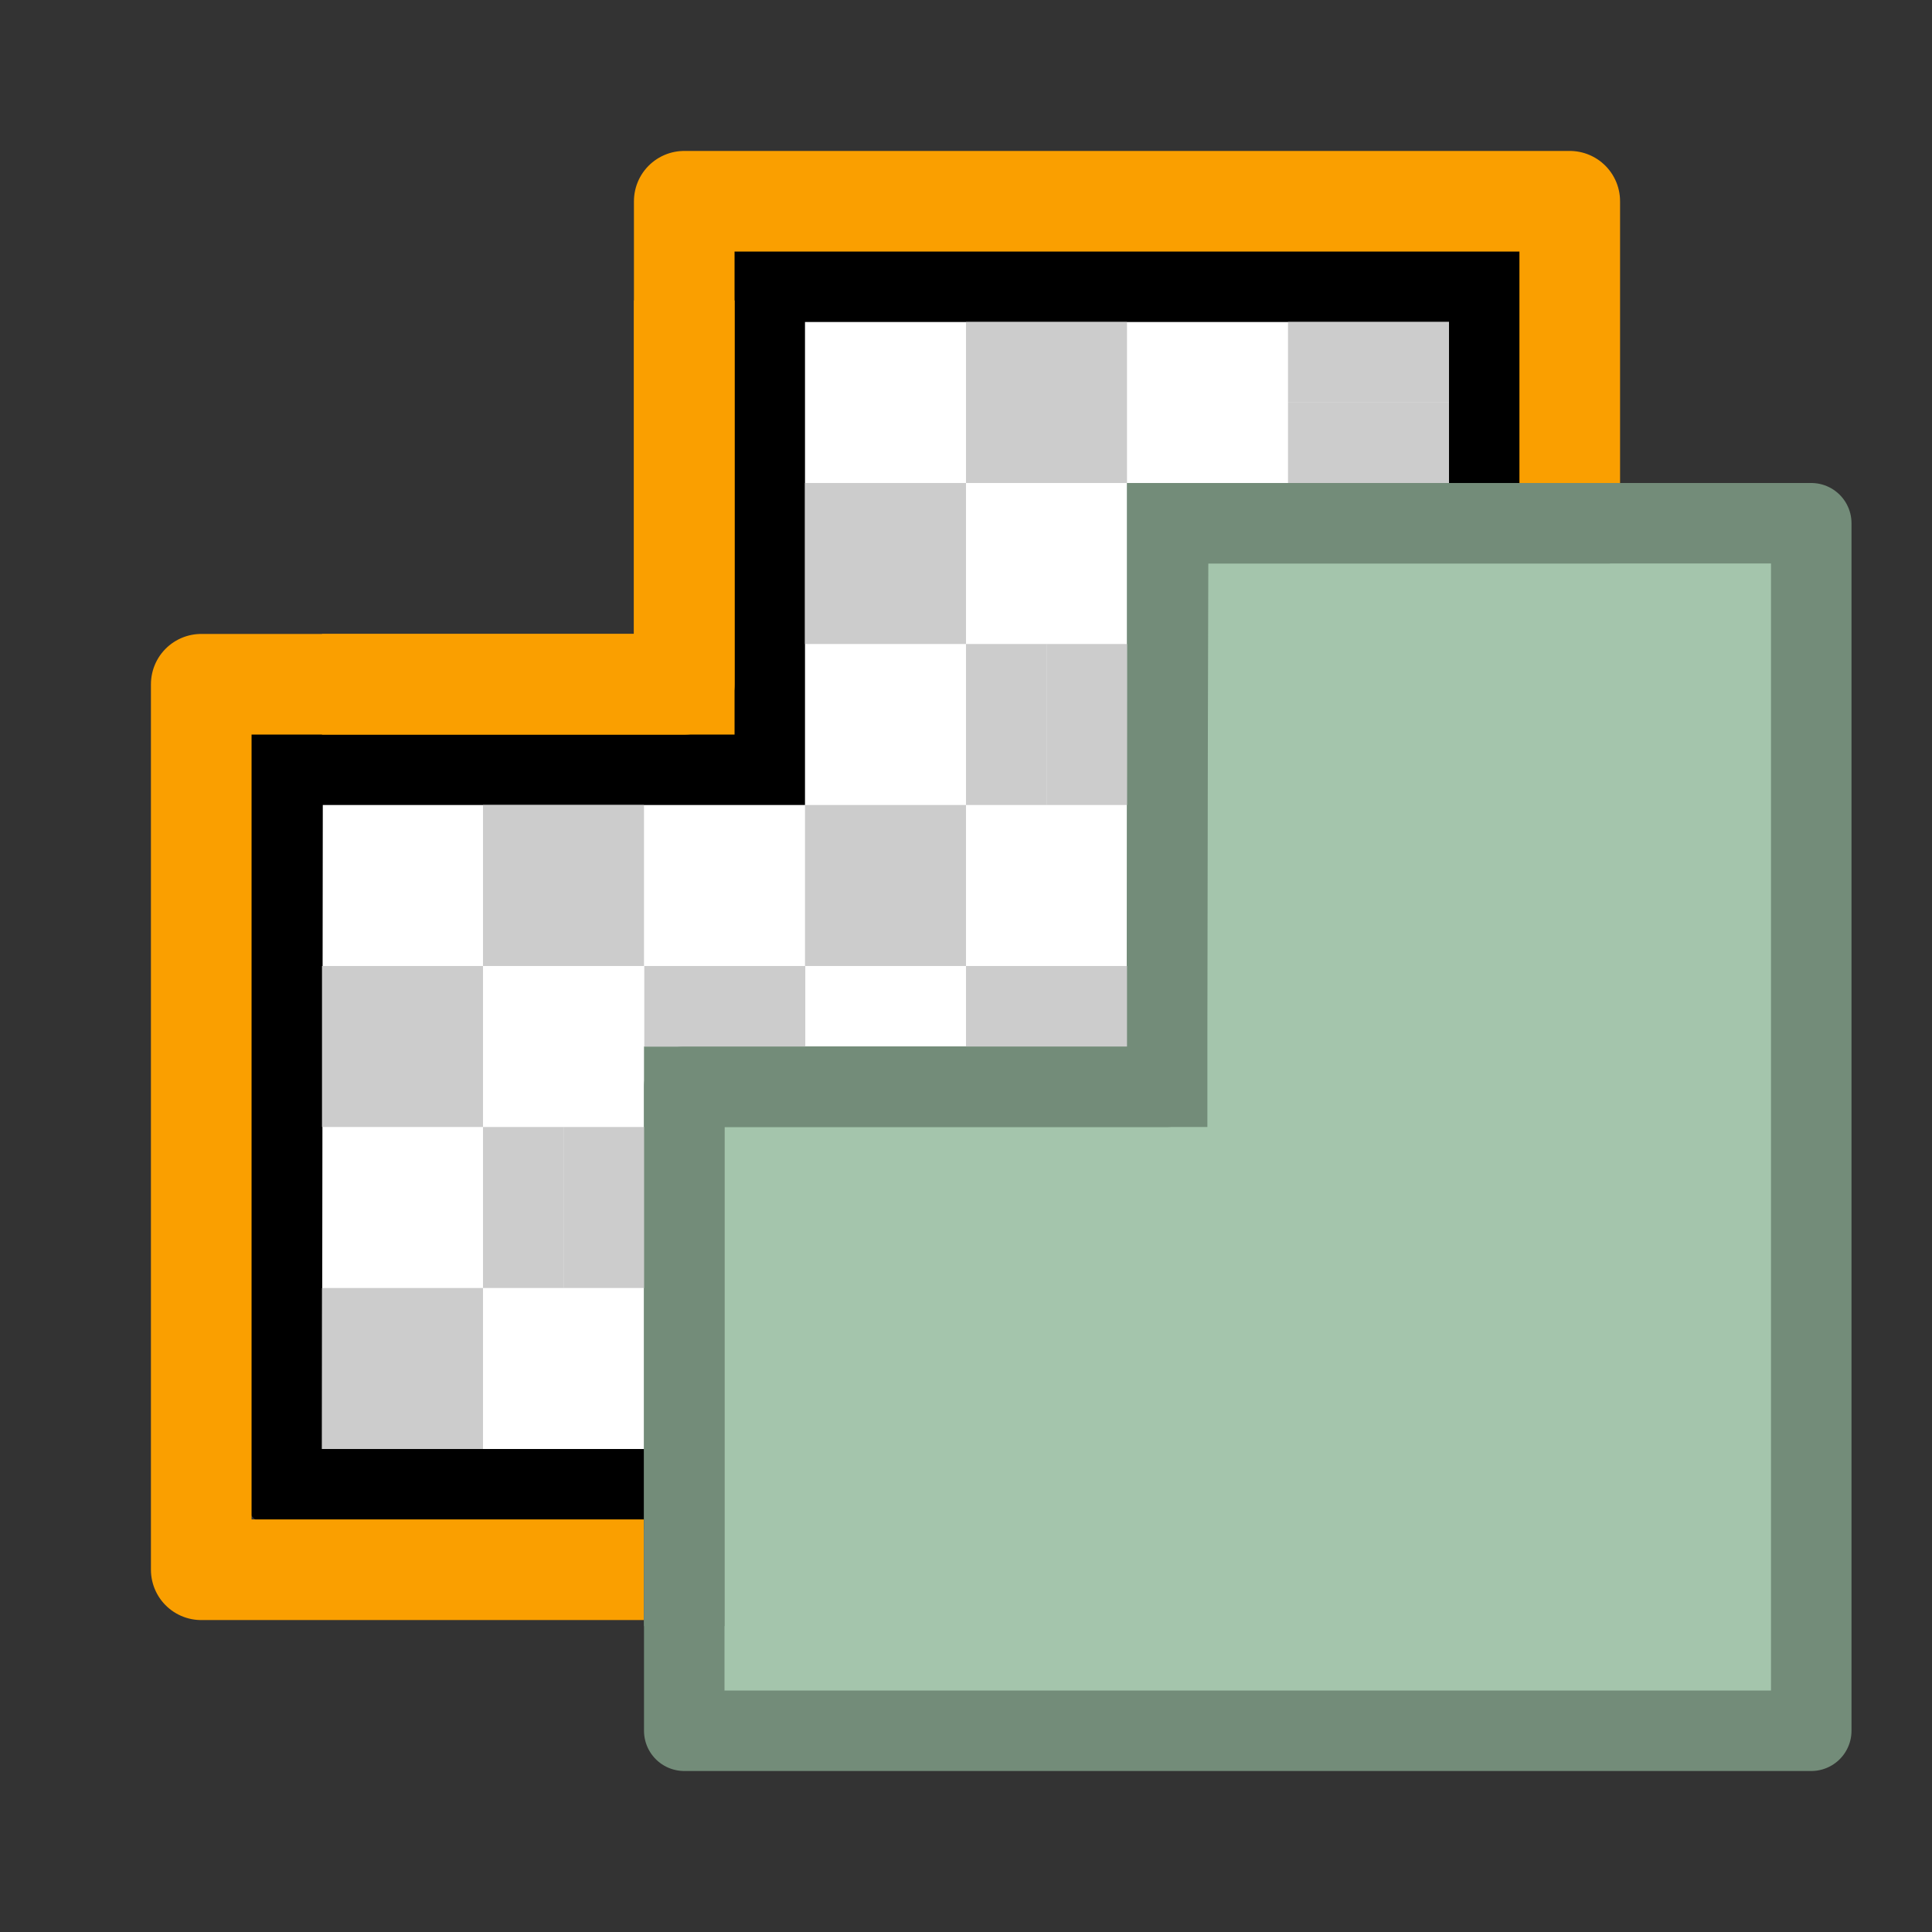 <?xml version="1.0" encoding="UTF-8" standalone="no"?>
<!-- Created with Inkscape (http://www.inkscape.org/) -->

<svg
   width="48"
   height="48"
   viewBox="0 0 48 48"
   version="1.1"
   id="svg1"
   xml:space="preserve"
   inkscape:version="1.3 (0e150ed, 2023-07-21)"
   sodipodi:docname="MaskVolume.svg"
   inkscape:export-filename="../../../../../../../Desktop/m-48.png"
   inkscape:export-xdpi="96"
   inkscape:export-ydpi="96"
   xmlns:inkscape="http://www.inkscape.org/namespaces/inkscape"
   xmlns:sodipodi="http://sodipodi.sourceforge.net/DTD/sodipodi-0.dtd"
   xmlns="http://www.w3.org/2000/svg"
   xmlns:svg="http://www.w3.org/2000/svg"><rect x="0" y="0" width="48" height="48" fill="#333333" stroke="none"/><sodipodi:namedview
     id="namedview1"
     pagecolor="#ffffff"
     bordercolor="#111111"
     borderopacity="1"
     inkscape:showpageshadow="0"
     inkscape:pageopacity="0"
     inkscape:pagecheckerboard="1"
     inkscape:deskcolor="#d1d1d1"
     inkscape:document-units="px"
     showgrid="true"
     inkscape:zoom="7.1217495"
     inkscape:cx="19.166639"
     inkscape:cy="30.821078"
     inkscape:window-width="1440"
     inkscape:window-height="771"
     inkscape:window-x="27"
     inkscape:window-y="25"
     inkscape:window-maximized="0"
     inkscape:current-layer="layer4"
     showguides="true"><inkscape:grid
       id="grid1"
       units="px"
       originx="0"
       originy="0"
       spacingx="1"
       spacingy="1"
       empcolor="#0099e5"
       empopacity="0.302"
       color="#0099e5"
       opacity="0.149"
       empspacing="2"
       dotted="false"
       gridanglex="30"
       gridanglez="30"
       visible="true" /><inkscape:grid
       id="grid2"
       units="px"
       originx="20"
       originy="20"
       spacingx="40"
       spacingy="40"
       empcolor="#cd0000"
       empopacity="0.302"
       color="#e5001a"
       opacity="0.149"
       empspacing="40"
       dotted="false"
       gridanglex="30"
       gridanglez="30"
       visible="true" /></sodipodi:namedview><defs
     id="defs1"><inkscape:perspective
       sodipodi:type="inkscape:persp3d"
       inkscape:vp_x="0 : 24 : 1"
       inkscape:vp_y="0 : 1000 : 0"
       inkscape:vp_z="48 : 24 : 1"
       inkscape:persp3d-origin="24 : 16 : 1"
       id="perspective8" /><inkscape:perspective
       sodipodi:type="inkscape:persp3d"
       inkscape:vp_x="0 : 24 : 1"
       inkscape:vp_y="0 : 1000 : 0"
       inkscape:vp_z="48 : 24 : 1"
       inkscape:persp3d-origin="24 : 16 : 1"
       id="perspective8-2" /></defs><g
     inkscape:groupmode="layer"
     id="layer4"
     inkscape:label="EnabledLayer"
     sodipodi:insensitive="true"><path
       style="fill:#ffffff;stroke:#000000;stroke-width:2;stroke-linecap:round;stroke-linejoin:miter;stroke-dasharray:none;stroke-opacity:1"
       d="M 7,37 H 31.4 37 V 29 7 H 19 V 19 H 7.021 L 7,37"
       id="path46"
       sodipodi:nodetypes="ccccccccc"
       inkscape:label="mask" /><rect
       style="fill:#cccccc;fill-opacity:1;stroke:none;stroke-width:0;stroke-linecap:round;stroke-linejoin:round;stroke-opacity:1;paint-order:fill markers stroke"
       id="rect46"
       width="2"
       height="4"
       x="12"
       y="28" /><path
       style="fill:#a4c5ac;stroke:#738c79;stroke-width:2;stroke-linecap:round;stroke-linejoin:round;stroke-dasharray:none;stroke-opacity:1"
       d="m 17,43 h 24.123 3.877 V 35 13 H 29.023 l -0.036,14 H 17 v 16"
       id="path5"
       sodipodi:nodetypes="ccccccccc"
       inkscape:label="seg" /><rect
       style="fill:#cccccc;fill-opacity:1;stroke:none;stroke-width:0;stroke-linecap:round;stroke-linejoin:round;stroke-opacity:1;paint-order:fill markers stroke"
       id="rect51"
       width="4"
       height="4"
       x="8"
       y="24" /><rect
       style="fill:#cccccc;fill-opacity:1;stroke:none;stroke-width:0;stroke-linecap:round;stroke-linejoin:round;stroke-opacity:1;paint-order:fill markers stroke"
       id="rect53"
       width="4"
       height="4"
       x="12"
       y="20" /><rect
       style="fill:#cccccc;fill-opacity:1;stroke:none;stroke-width:0;stroke-linecap:round;stroke-linejoin:round;stroke-opacity:1;paint-order:fill markers stroke"
       id="rect68"
       width="4"
       height="4"
       x="20"
       y="-16"
       transform="scale(1,-1)" /><path
       style="fill:none;stroke:#fa9f00;stroke-width:2.5;stroke-linecap:butt;stroke-linejoin:round;stroke-dasharray:none;stroke-opacity:1"
       d="M 39,12 V 5 H 17 V 17 H 5 v 22 h 10.994"
       id="path78"
       sodipodi:nodetypes="ccccccc" /><rect
       style="fill:#cccccc;fill-opacity:1;stroke:none;stroke-width:0;stroke-linecap:round;stroke-linejoin:round;stroke-opacity:1;paint-order:fill markers stroke"
       id="rect78"
       width="4"
       height="2"
       x="32"
       y="8" /><path
       style="fill:none;stroke:#738c79;stroke-width:2;stroke-linecap:butt;stroke-linejoin:miter;stroke-dasharray:none;stroke-opacity:1"
       d="M 17,40.4 V 27 H 28.997 V 13 H 40"
       id="path79"
       sodipodi:nodetypes="ccccc" /><path
       style="fill:none;stroke:#fa9f00;stroke-width:2.5;stroke-linecap:butt;stroke-linejoin:miter;stroke-dasharray:none;stroke-opacity:1"
       d="m 8,17 h 9 V 7.464"
       id="path80"
       sodipodi:nodetypes="ccc" /><rect
       style="fill:#cccccc;fill-opacity:1;stroke:none;stroke-width:0;stroke-linecap:round;stroke-linejoin:round;stroke-opacity:1;paint-order:fill markers stroke"
       id="rect83"
       width="4"
       height="4"
       x="24"
       y="-12"
       transform="scale(1,-1)" /><rect
       style="fill:#cccccc;fill-opacity:1;stroke:none;stroke-width:0;stroke-linecap:round;stroke-linejoin:round;stroke-opacity:1;paint-order:fill markers stroke"
       id="rect84"
       width="4"
       height="4"
       x="8"
       y="32" /><rect
       style="fill:#cccccc;fill-opacity:1;stroke:none;stroke-width:0;stroke-linecap:round;stroke-linejoin:round;stroke-opacity:1;paint-order:fill markers stroke"
       id="rect85"
       width="2"
       height="4"
       x="24"
       y="16" /><rect
       style="fill:#cccccc;fill-opacity:1;stroke:none;stroke-width:0;stroke-linecap:round;stroke-linejoin:round;stroke-opacity:1;paint-order:fill markers stroke"
       id="rect2"
       width="4"
       height="4"
       x="20"
       y="-24"
       transform="rotate(90)" /><rect
       style="fill:#cccccc;fill-opacity:1;stroke:none;stroke-width:0;stroke-linecap:round;stroke-linejoin:round;stroke-opacity:1;paint-order:fill markers stroke"
       id="rect6"
       width="4"
       height="2"
       x="32"
       y="10" /><rect
       style="fill:#cccccc;fill-opacity:1;stroke:none;stroke-width:0;stroke-linecap:round;stroke-linejoin:round;stroke-opacity:1;paint-order:fill markers stroke"
       id="rect7"
       width="4"
       height="2"
       x="16"
       y="-28"
       transform="rotate(90)" /><rect
       style="fill:#cccccc;fill-opacity:1;stroke:none;stroke-width:0;stroke-linecap:round;stroke-linejoin:round;stroke-opacity:1;paint-order:fill markers stroke"
       id="rect9"
       width="4"
       height="2"
       x="-28"
       y="-26"
       transform="scale(-1)" /><rect
       style="fill:#cccccc;fill-opacity:1;stroke:none;stroke-width:0;stroke-linecap:round;stroke-linejoin:round;stroke-opacity:1;paint-order:fill markers stroke"
       id="rect10"
       width="4"
       height="2"
       x="-20.007"
       y="-26"
       transform="scale(-1)" /><rect
       style="fill:#cccccc;fill-opacity:1;stroke:none;stroke-width:0;stroke-linecap:round;stroke-linejoin:round;stroke-opacity:1;paint-order:fill markers stroke"
       id="rect11"
       width="4"
       height="2"
       x="-32"
       y="14"
       transform="rotate(-90)" /></g></svg>
